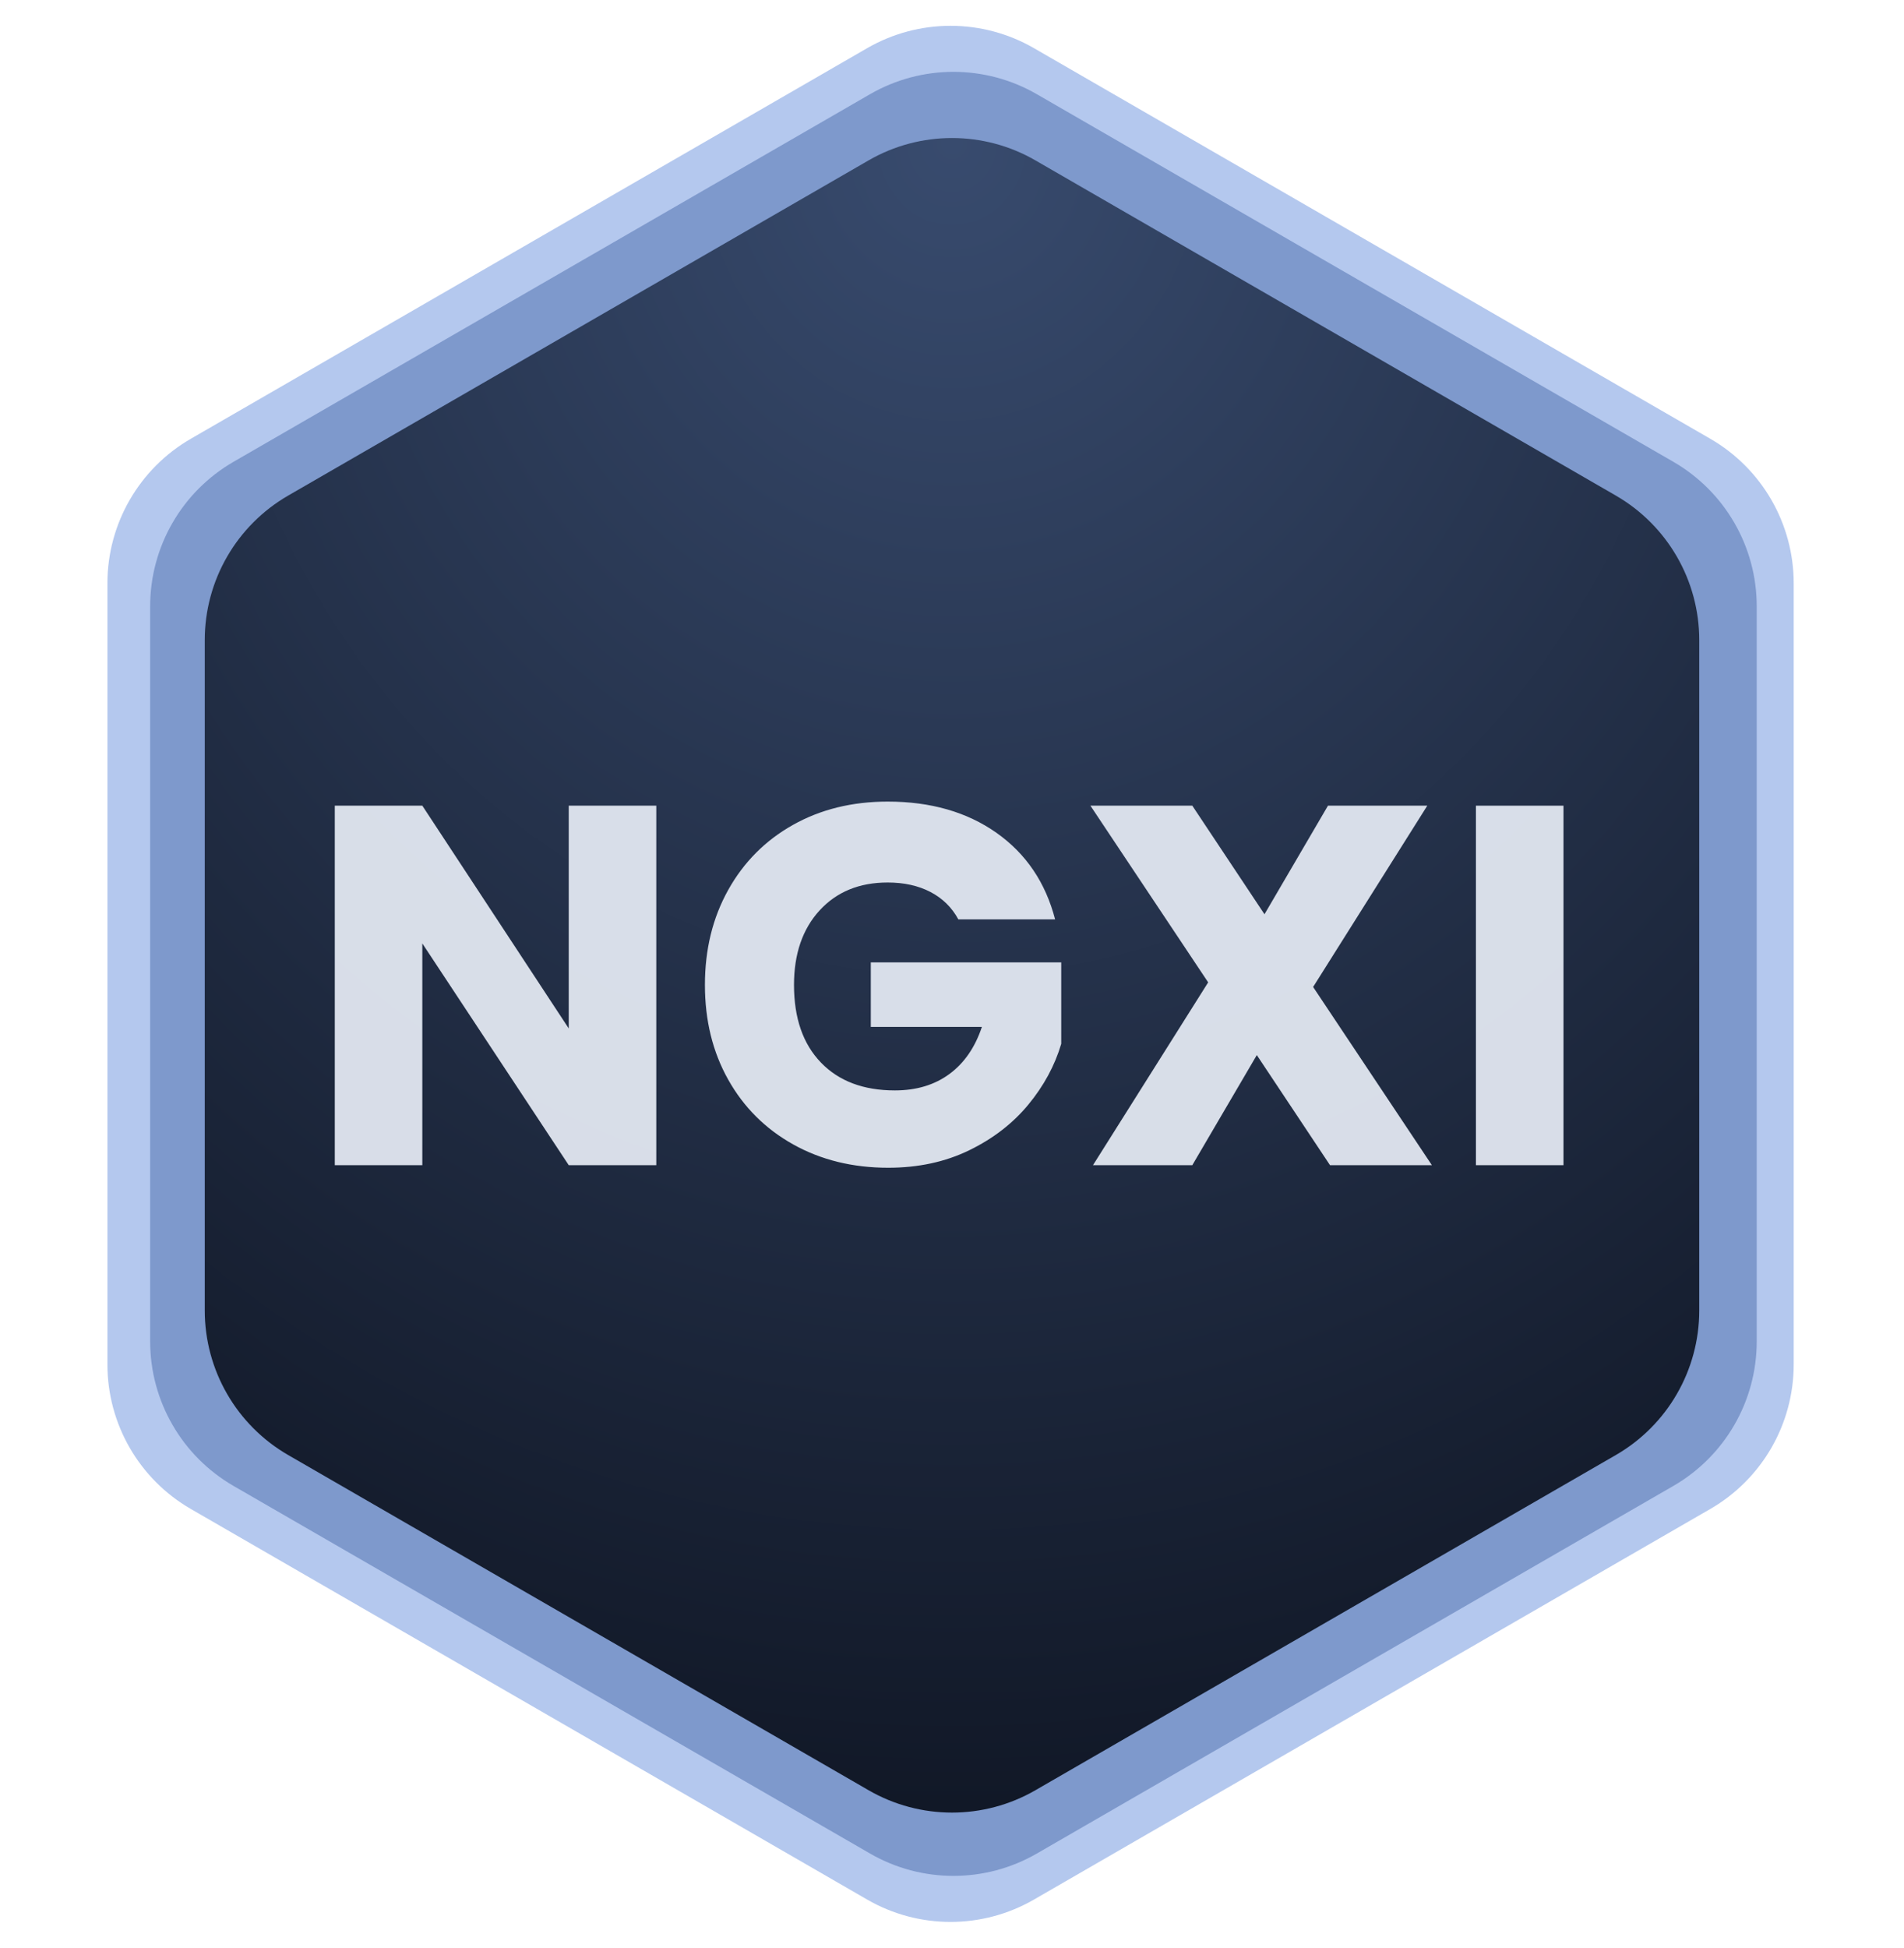 <?xml version="1.0" encoding="UTF-8"?>
<svg width="662px" height="677px" viewBox="0 0 662 677" version="1.1" xmlns="http://www.w3.org/2000/svg" xmlns:xlink="http://www.w3.org/1999/xlink">
    <title>logo</title>
    <defs>
        <radialGradient cx="50%" cy="-3.55618313e-15%" fx="50%" fy="-3.55618313e-15%" r="100%" id="radialGradient-1">
            <stop stop-color="#384B6E" offset="0%"></stop>
            <stop stop-color="#111827" offset="100%"></stop>
        </radialGradient>
    </defs>
    <g id="logo" stroke="none" stroke-width="1" fill="none" fill-rule="evenodd">
        <path d="M359.5,16.743 L594.65,152.507 C612.595,162.868 623.65,182.015 623.65,202.736 L623.65,474.264 C623.65,494.985 612.595,514.132 594.65,524.493 L359.5,660.257 C341.555,670.618 319.445,670.618 301.5,660.257 L66.35,524.493 C48.405,514.132 37.35,494.985 37.35,474.264 L37.35,202.736 C37.35,182.015 48.405,162.868 66.35,152.507 L301.5,16.743 C319.445,6.382 341.555,6.382 359.5,16.743 Z" id="Polygon-Copy-2" fill-opacity="0.402" fill="#4576D5"></path>
        <path d="M360.5,32.743 L581.793,160.507 C599.738,170.868 610.793,190.015 610.793,210.736 L610.793,466.264 C610.793,486.985 599.738,506.132 581.793,516.493 L360.5,644.257 C342.555,654.618 320.445,654.618 302.5,644.257 L81.207,516.493 C63.262,506.132 52.207,486.985 52.207,466.264 L52.207,210.736 C52.207,190.015 63.262,170.868 81.207,160.507 L302.5,32.743 C320.445,22.382 342.555,22.382 360.5,32.743 Z" id="Polygon-Copy" fill-opacity="0.428" fill="#365A9F"></path>
        <path d="M360,55.743 L561.808,172.257 C579.753,182.618 590.808,201.765 590.808,222.486 L590.808,455.514 C590.808,476.235 579.753,495.382 561.808,505.743 L360,622.257 C342.055,632.618 319.945,632.618 302,622.257 L100.192,505.743 C82.247,495.382 71.192,476.235 71.192,455.514 L71.192,222.486 C71.192,201.765 82.247,182.618 100.192,172.257 L302,55.743 C319.945,45.382 342.055,45.382 360,55.743 Z" id="Polygon" fill="url(#radialGradient-1)"></path>
        <g id="NGXI" transform="translate(116.4, 278.62)" fill="#DFE4EE" fill-rule="nonzero" opacity="0.964">
            <polygon id="Path" points="111.784 126.38 81.346 126.38 30.438 49.306 30.438 126.38 0 126.38 0 1.424 30.438 1.424 81.346 78.854 81.346 1.424 111.784 1.424"></polygon>
            <path d="M216.804,40.94 C214.549,36.787 211.316,33.612 207.103,31.417 C202.89,29.222 197.936,28.124 192.24,28.124 C182.391,28.124 174.499,31.358 168.566,37.825 C162.633,44.292 159.666,52.925 159.666,63.724 C159.666,75.235 162.781,84.224 169.011,90.691 C175.241,97.158 183.815,100.392 194.732,100.392 C202.208,100.392 208.527,98.493 213.689,94.696 C218.851,90.899 222.619,85.44 224.992,78.32 L186.366,78.32 L186.366,55.892 L252.582,55.892 L252.582,84.194 C250.327,91.789 246.5,98.849 241.101,105.376 C235.702,111.903 228.849,117.183 220.542,121.218 C212.235,125.253 202.861,127.27 192.418,127.27 C180.077,127.27 169.07,124.57 159.399,119.171 C149.728,113.772 142.192,106.266 136.793,96.654 C131.394,87.042 128.694,76.065 128.694,63.724 C128.694,51.383 131.394,40.376 136.793,30.705 C142.192,21.034 149.698,13.498 159.31,8.099 C168.922,2.7 179.899,0 192.24,0 C207.192,0 219.8,3.619 230.065,10.858 C240.33,18.097 247.123,28.124 250.446,40.94 L216.804,40.94 Z" id="Path"></path>
            <polygon id="Path" points="346.032 126.38 320.578 88.11 298.15 126.38 263.618 126.38 303.668 62.834 262.728 1.424 298.15 1.424 323.248 39.16 345.32 1.424 379.852 1.424 340.158 64.436 381.454 126.38"></polygon>
            <polygon id="Path" points="427.2 1.424 427.2 126.38 396.762 126.38 396.762 1.424"></polygon>
        </g>
    </g>
</svg>